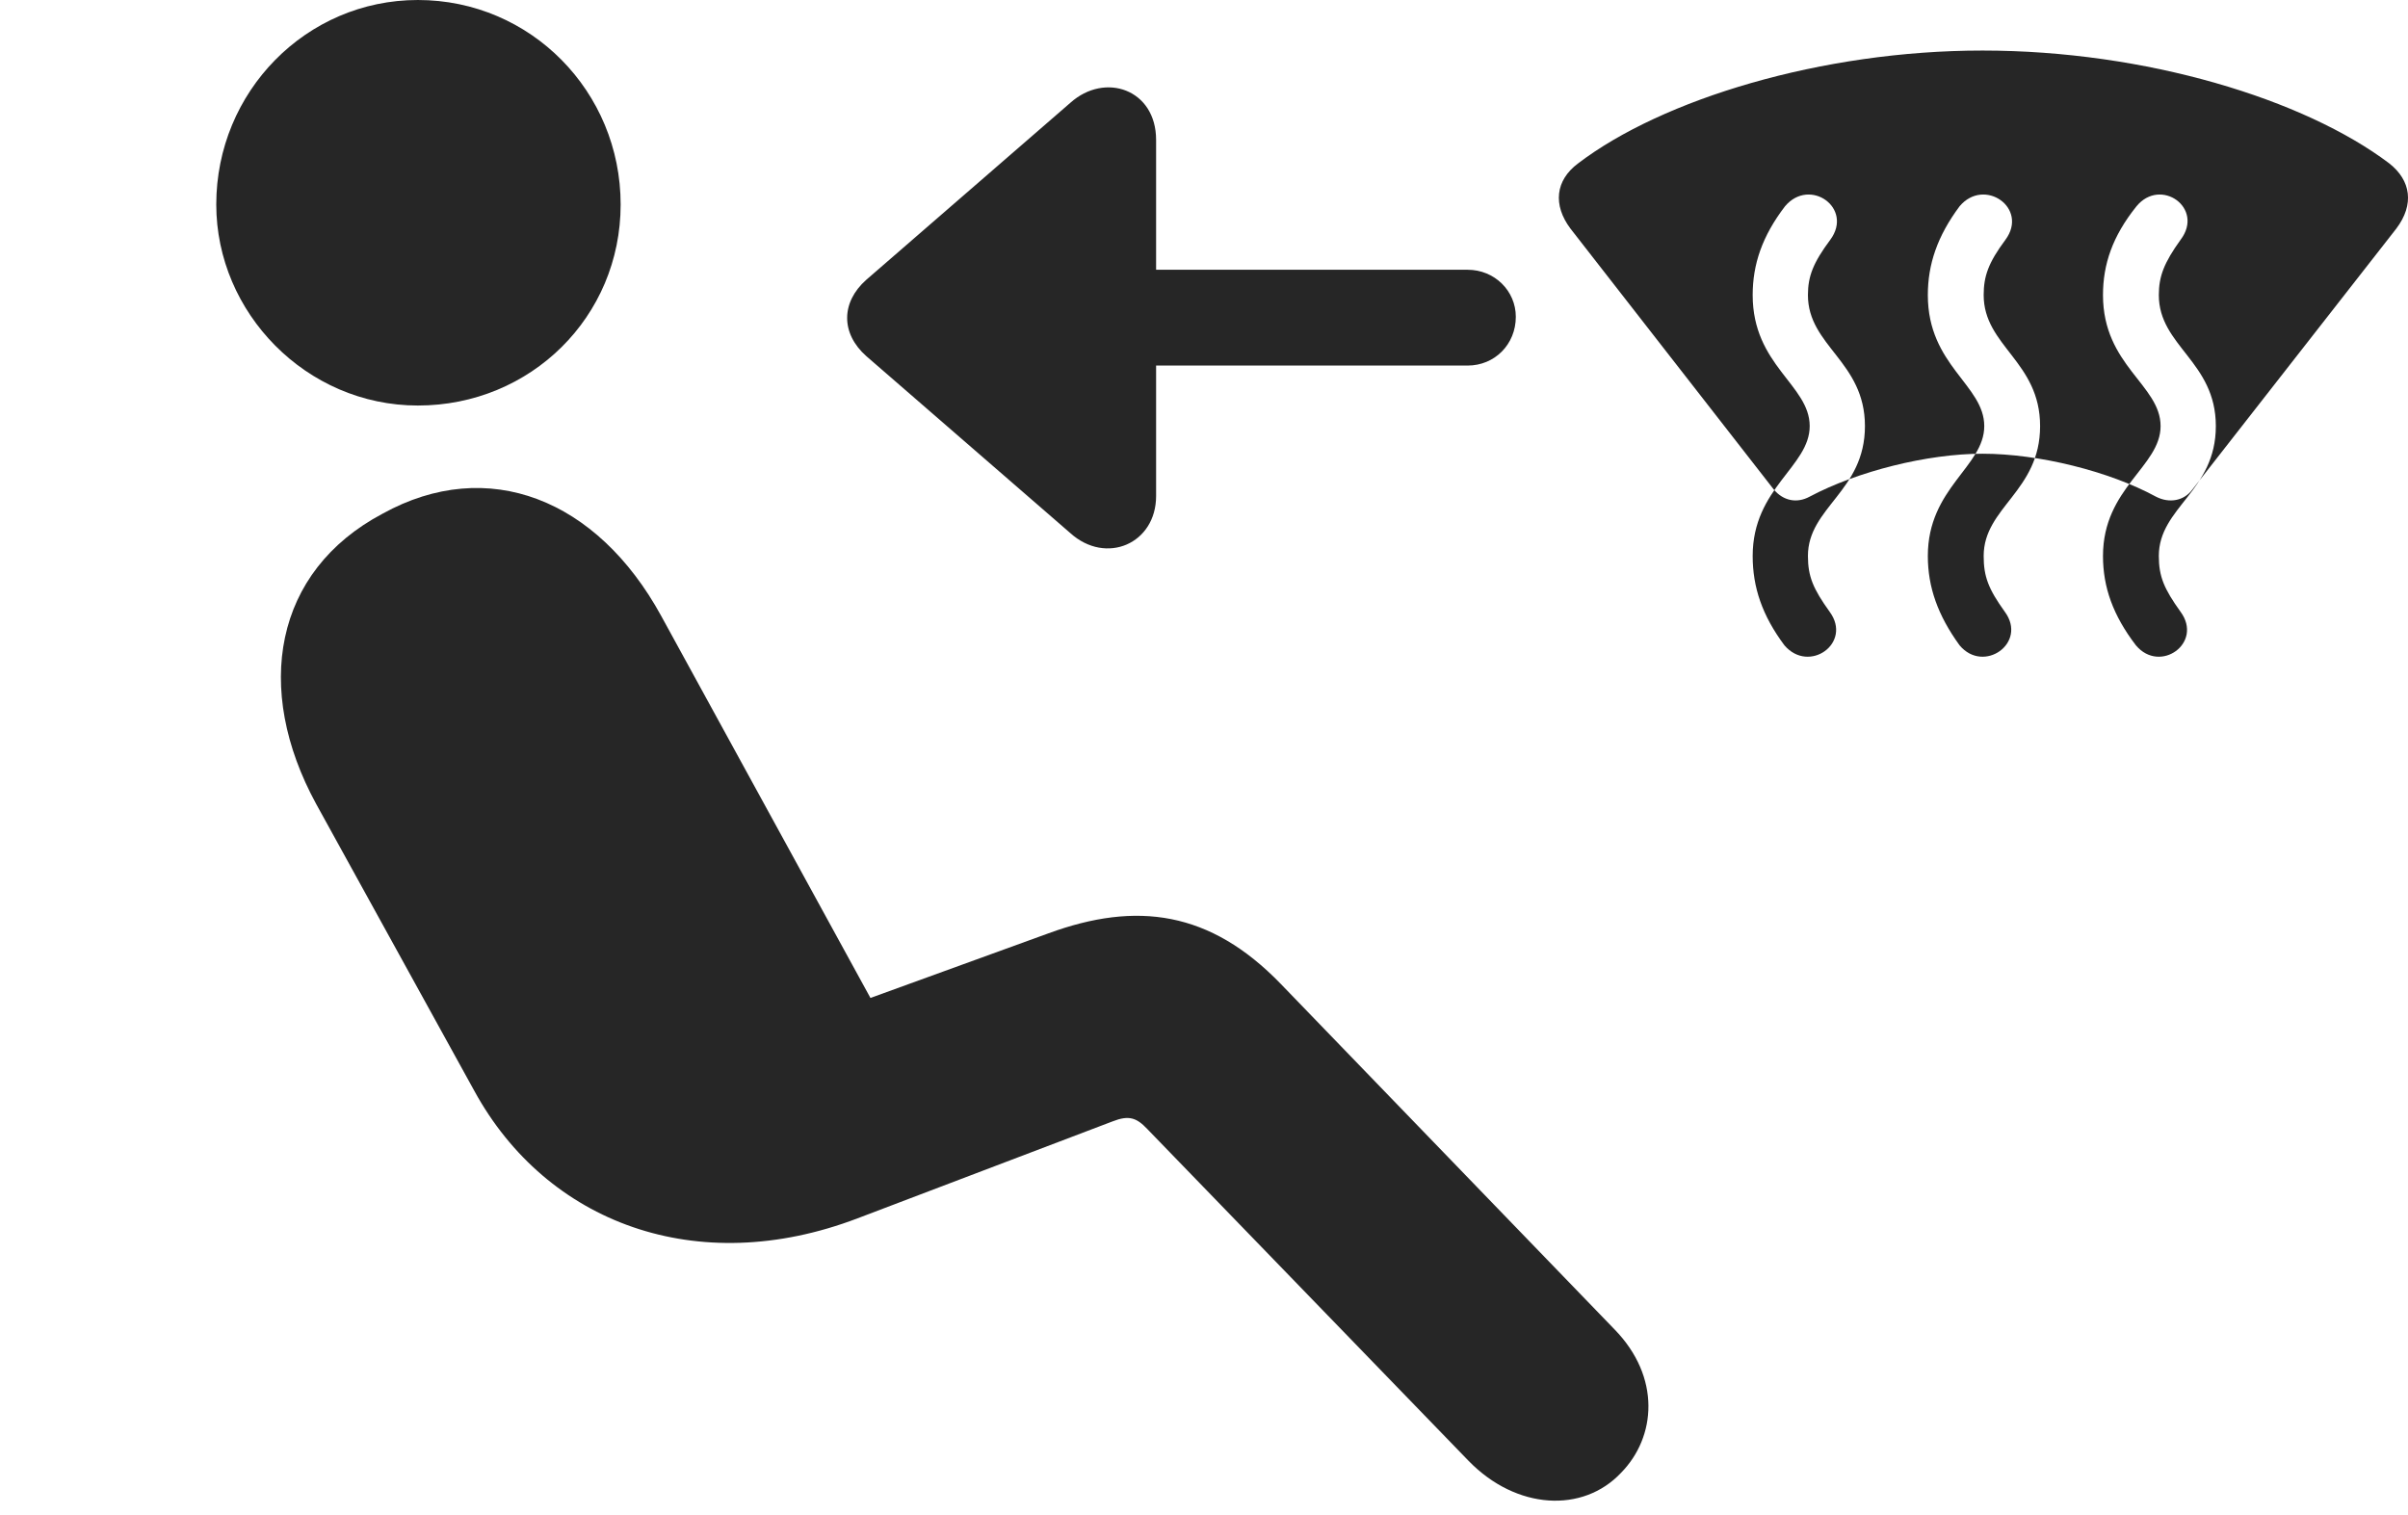 <?xml version="1.0" encoding="UTF-8"?>
<!--Generator: Apple Native CoreSVG 326-->
<!DOCTYPE svg
PUBLIC "-//W3C//DTD SVG 1.1//EN"
       "http://www.w3.org/Graphics/SVG/1.1/DTD/svg11.dtd">
<svg version="1.1" xmlns="http://www.w3.org/2000/svg" xmlns:xlink="http://www.w3.org/1999/xlink" viewBox="0 0 1024.22 644.25">
 <g>
  <rect height="644.25" opacity="0" width="1024.22" x="0" y="0"/>
  <path d="M177.736 172.5C130.236 172.5 91.986 133 91.986 87C91.986 39 130.236-5.68434e-14 177.736-5.68434e-14C225.736-5.68434e-14 263.986 39 263.986 87C263.986 134.75 225.736 172.5 177.736 172.5ZM689.486 626.5C673.236 643.75 644.986 642.25 624.736 621.5L487.986 480.25C483.486 475.5 480.236 474.25 473.236 477L364.736 518.25C296.486 544.25 232.486 520.25 201.736 464L134.486 342C107.736 293 116.486 243 162.736 218.5C207.486 193.75 253.986 212.25 281.236 262L370.236 424.5L445.986 397C483.486 383.25 514.736 387.5 544.736 418.5L686.736 565.5C706.486 585.75 704.486 611.25 689.486 626.5Z" fill="black" fill-opacity="0.85"/>
  <path d="M667.986 97.25L754.486 208.25C758.486 213 764.236 214.25 769.736 211.25C789.986 200.5 819.736 193 843.236 193C867.236 193 897.236 200.5 916.986 211.25C922.736 214.25 928.986 213 932.486 208.25L1019.24 97.25C1026.99 87 1025.49 76.75 1016.24 69.5C980.236 42.25 912.736 21.5 843.236 21.5C774.736 21.5 706.986 42.25 671.236 69.5C661.486 76.75 660.486 87.25 667.986 97.25ZM758.986 274.5C749.486 261.75 745.486 249.75 745.486 236.5C745.486 207.5 769.736 198.5 769.736 181.25C769.736 163.75 745.486 155.5 745.486 125.5C745.486 112.5 749.486 100.5 759.236 87.75C769.736 75.25 788.486 88.5 778.486 102C771.236 111.75 768.986 117.5 768.986 125.5C768.986 147.25 793.236 153.75 793.236 181.25C793.236 209 768.986 215.75 768.986 236.5C768.986 245.25 771.236 250.5 778.236 260.25C787.986 273.5 769.486 286.75 758.986 274.5ZM833.486 274.5C824.236 261.75 819.986 249.75 819.986 236.5C819.986 207.5 843.986 198.5 843.986 181.25C843.986 163.75 819.986 155.5 819.986 125.5C819.986 112.5 823.986 100.5 833.486 87.75C843.986 75.25 862.986 88.5 852.986 102C845.736 111.75 843.736 117.5 843.736 125.5C843.736 147.25 867.736 153.75 867.736 181.25C867.736 209 843.736 215.75 843.736 236.5C843.736 245.25 845.736 250.5 852.736 260.25C862.486 273.5 843.736 286.75 833.486 274.5ZM908.486 274.5C898.736 261.75 894.486 249.75 894.486 236.5C894.486 207.5 918.986 198.5 918.986 181.25C918.986 163.75 894.486 155.5 894.486 125.5C894.486 112.5 898.486 100.5 908.736 87.75C918.986 75.25 937.736 88.5 927.486 102C920.486 111.75 918.236 117.5 918.236 125.5C918.236 147.25 942.486 153.75 942.486 181.25C942.486 209 918.236 215.75 918.236 236.5C918.236 245.25 920.486 250.5 927.486 260.25C937.236 273.5 918.736 286.75 908.486 274.5ZM644.736 134.75C644.736 123.75 635.736 114.75 624.236 114.75L491.736 114.75L491.736 59.5C491.736 38 469.986 30.5 455.236 43.75L368.486 119C357.736 128.5 357.486 141.75 368.486 151.5L455.236 226.75C470.486 240.5 491.736 231.25 491.736 211L491.736 155.5L624.236 155.5C635.736 155.5 644.736 146.5 644.736 134.75Z" fill="black" fill-opacity="0.85"/>
 </g>
</svg>
